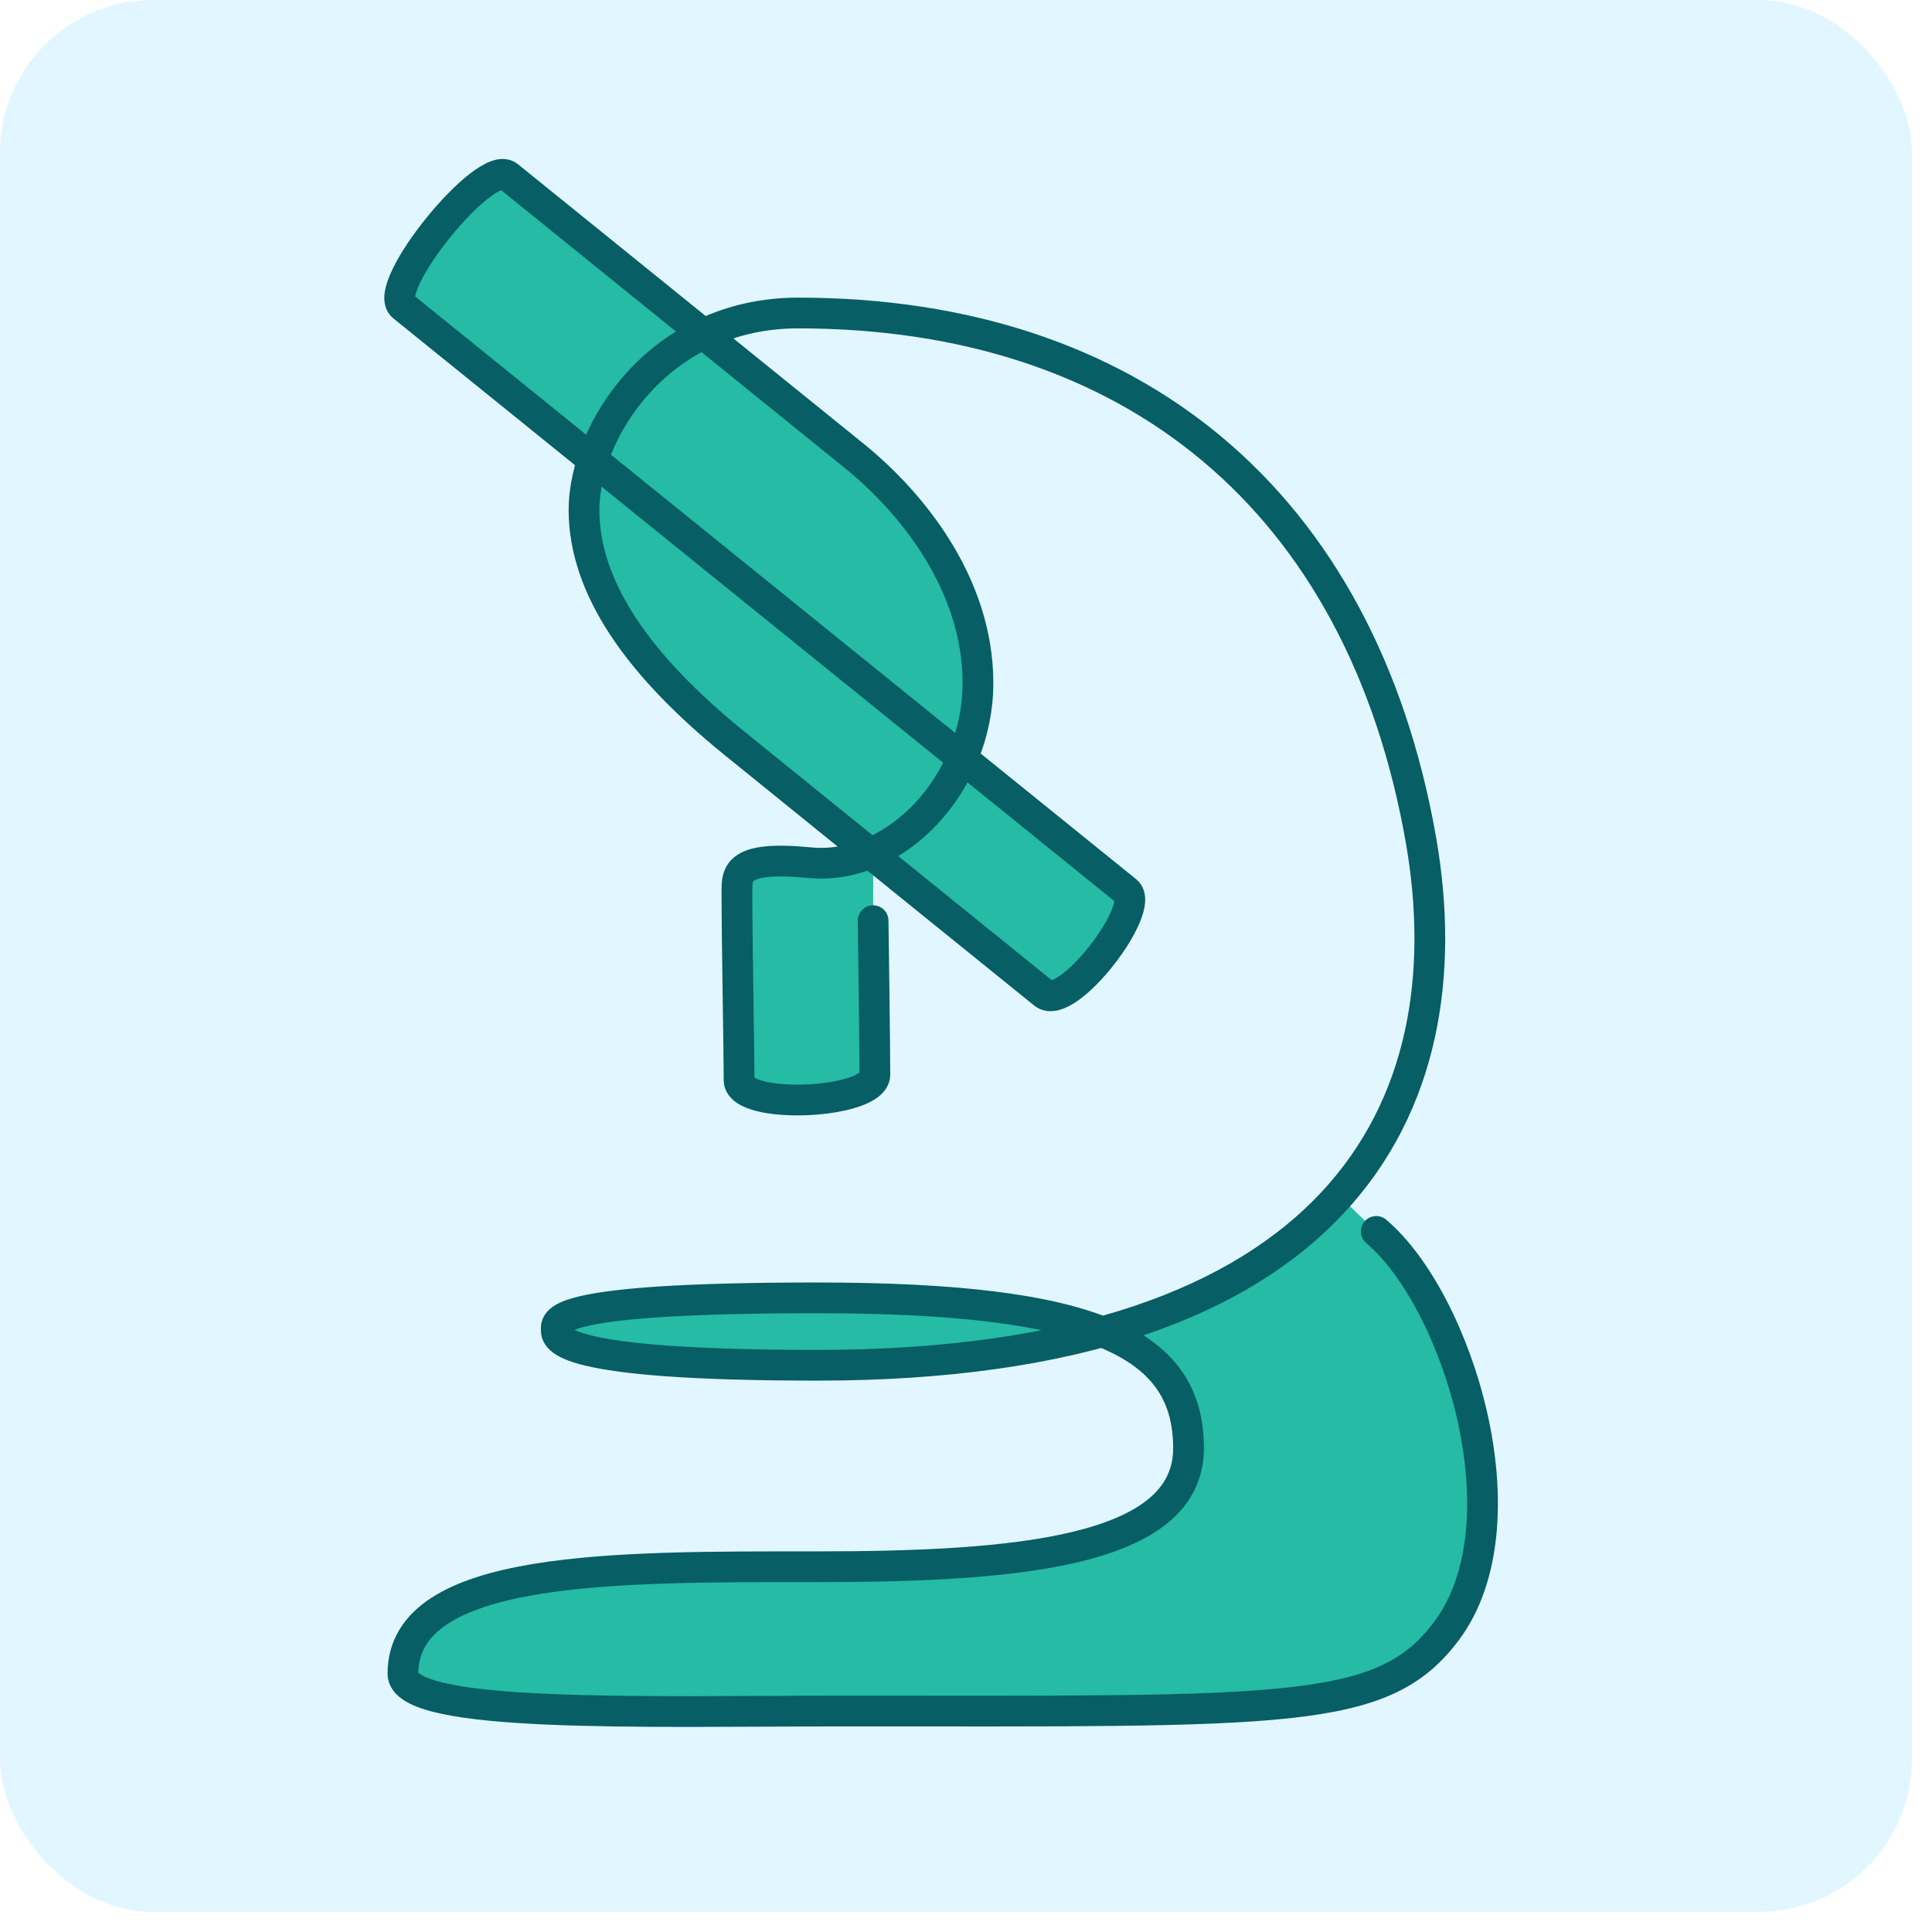 <svg width="90" height="90" viewBox="0 0 90 90" fill="none" xmlns="http://www.w3.org/2000/svg">
<rect opacity="0.4" width="89.064" height="89.064" rx="7.125" fill="#B8EAFF"/>
<path d="M18.77 14.271C17.699 13.407 22.618 7.352 23.673 8.203L32.77 15.555C31.566 16.143 30.491 16.963 29.605 17.968C28.719 18.973 28.041 20.142 27.608 21.41L18.77 14.267V14.271Z" fill="#25BBA4"/>
<path d="M67.385 75.971C64.417 79.948 59.96 79.704 39.298 79.704C29.96 79.704 18.77 80.064 18.77 77.964C18.77 72.868 28.761 72.982 38.08 72.982C47.398 72.982 55.365 72.291 55.365 67.461C55.365 64.968 54.239 63.186 51.35 62.043C55.322 60.951 60.05 57.694 62.374 55.699L64.105 57.372C67.886 60.553 71.166 70.905 67.385 75.971Z" fill="#25BBA4"/>
<path d="M40.677 42.873C40.677 42.873 40.761 48.659 40.761 50.044C40.761 51.429 34.435 51.717 34.435 50.302C34.435 48.886 34.335 43.852 34.335 41.513C34.335 40.677 34.335 39.852 37.73 40.175C38.691 40.269 39.787 40.227 40.676 39.86L40.677 42.873Z" fill="#25BBA4"/>
<path d="M48.622 46.287L42.207 41.101L42.058 40.98L40.529 39.744C42.37 38.986 43.951 37.357 44.827 35.331L52.478 41.521C53.43 42.284 49.701 47.159 48.622 46.287Z" fill="#25BBA4"/>
<path d="M44.827 35.33C43.951 37.356 42.371 38.986 40.529 39.743C38.314 37.952 36.031 36.101 34.205 34.622C29.71 30.978 27.2 27.373 27.2 23.747C27.212 22.954 27.349 22.167 27.608 21.417L44.827 35.33Z" fill="#25BBA4"/>
<path d="M45.562 31.82C45.559 33.029 45.309 34.224 44.827 35.333L27.608 21.415C28.041 20.147 28.719 18.977 29.605 17.972C30.491 16.968 31.566 16.148 32.77 15.56L39.78 21.226C42.431 23.363 45.562 27.157 45.562 31.82Z" fill="#25BBA4"/>
<path d="M51.356 62.037C47.715 63.041 43.325 63.6 38.08 63.6C25.956 63.6 25.912 62.358 25.912 61.927C25.912 61.495 25.825 60.459 38.045 60.459C44.386 60.459 48.647 60.966 51.356 62.037Z" fill="#25BBA4"/>
<path d="M64.111 57.364C67.888 60.556 71.166 70.915 67.385 75.975C64.417 79.951 59.96 79.707 39.298 79.707C29.961 79.707 18.77 80.067 18.77 77.967C18.77 72.871 28.761 72.985 38.08 72.985C47.399 72.985 55.366 72.294 55.366 67.464C55.366 62.634 51.13 60.459 38.046 60.459C25.825 60.459 25.912 61.495 25.912 61.926C25.912 62.358 25.955 63.599 38.08 63.599C62.357 63.599 68.388 51.614 66.187 39.091C63.398 23.279 52.697 14.581 37.178 14.581C30.685 14.581 27.205 20.12 27.205 23.746C27.205 27.371 29.715 30.978 34.21 34.621C39.176 38.646 47.547 45.413 48.627 46.285C49.706 47.157 53.435 42.281 52.475 41.512L18.77 14.271C17.699 13.407 22.618 7.352 23.673 8.203L39.78 21.226C42.426 23.366 45.557 27.161 45.557 31.823C45.557 36.486 41.744 40.57 37.724 40.188C34.329 39.854 34.329 40.68 34.329 41.527C34.329 43.869 34.429 48.907 34.429 50.315C34.429 51.724 40.755 51.441 40.755 50.058C40.755 48.674 40.673 42.889 40.673 42.889" stroke="#075E65" stroke-width="1.432" stroke-miterlimit="10" stroke-linecap="round"/>
</svg>
